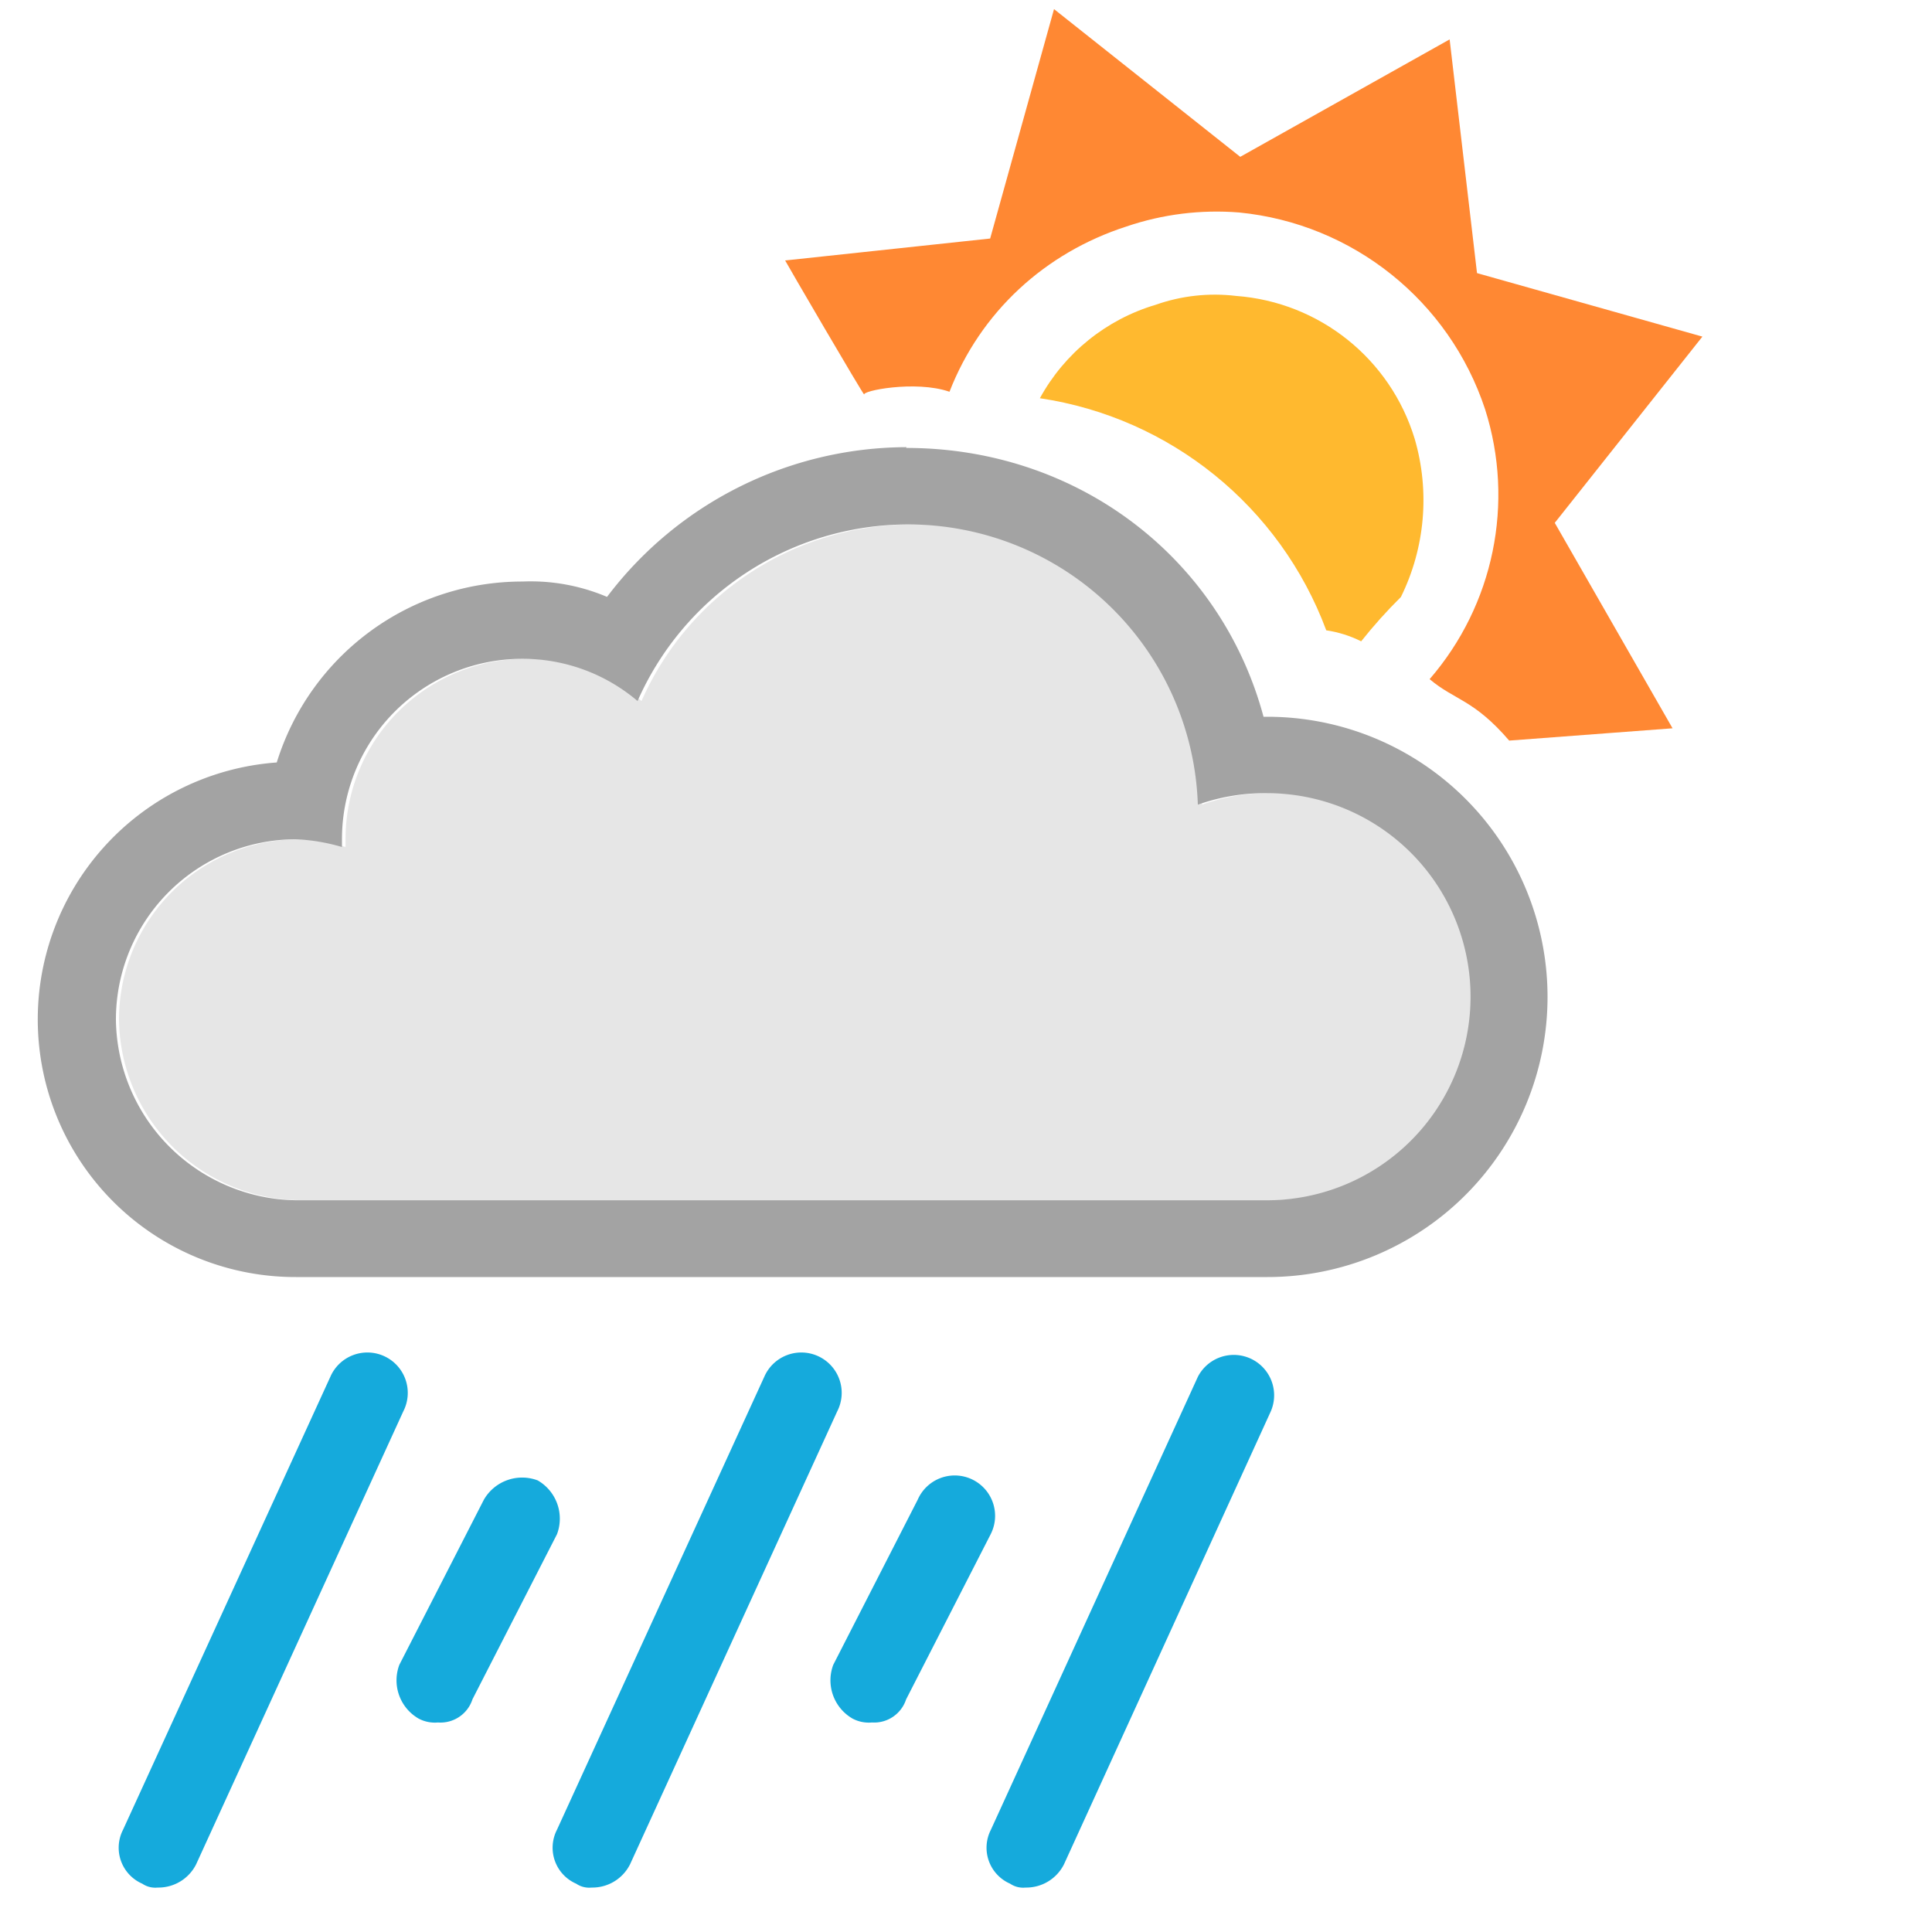 <?xml version="1.0" encoding="utf-8"?>
<svg id="Layer_1" data-name="Layer 1" viewBox="0 0 200 200" xmlns="http://www.w3.org/2000/svg">
  <defs>
    <style>.cls-1{fill:#8ed1e9;}.cls-2{fill:#15aadc;}.cls-3{fill:#e6e6e6;}.cls-4{fill:#a3a3a3;}.cls-5{fill:#008fbf;}</style>
  </defs>
  <title>Artboard 46</title>
  <path class="cls-2" d="M61.24,195.4a2.39,2.39,0,0,1-1.59-.4,4.06,4.06,0,0,1-2-5.57l21.47-46.91a4.18,4.18,0,1,1,7.55,3.58L65.22,193A4.37,4.37,0,0,1,61.24,195.4Z"/>
  <path class="cls-2" d="M90.26,178.31a3.58,3.58,0,0,1-2-.4,4.57,4.57,0,0,1-2-5.57L95,155.25a4.18,4.18,0,1,1,7.55,3.58l-8.75,17.09A3.48,3.48,0,0,1,90.26,178.31Z"/>
  <path class="cls-2" d="M45.34,178.31a3.58,3.58,0,0,1-2-.4,4.57,4.57,0,0,1-2-5.57l8.75-17.09a4.57,4.57,0,0,1,5.57-2,4.57,4.57,0,0,1,2,5.57l-8.75,17.09A3.48,3.48,0,0,1,45.34,178.31Z"/>
  <path class="cls-2" d="M16.32,195.4a2.39,2.39,0,0,1-1.59-.4,4.06,4.06,0,0,1-2-5.57l21.47-46.91a4.18,4.18,0,1,1,7.55,3.58L20.3,193A4.37,4.37,0,0,1,16.32,195.4Z"/>
  <path class="cls-2" d="M106.16,195.4a2.39,2.39,0,0,1-1.59-.4,4.06,4.06,0,0,1-2-5.57L124,142.53a4.18,4.18,0,0,1,7.55,3.58L110.14,193A4.37,4.37,0,0,1,106.16,195.4Z"/>
  <path class="cls-3" d="M31,86.88a20,20,0,0,1,4.77.8v-.8A18.66,18.66,0,0,1,54.48,68.2a18.35,18.35,0,0,1,11.93,4.37A30.63,30.63,0,0,1,94.24,54.29a30,30,0,0,1,30.21,29,20.79,20.79,0,0,1,7.16-1.19,21.07,21.07,0,0,1,0,42.14H31a18.92,18.92,0,0,1-18.68-18.68A18.66,18.66,0,0,1,31,86.88Z"/>
  <path class="cls-4" d="M93.84,54.29A30,30,0,0,1,124,83.3a20.79,20.79,0,0,1,7.16-1.19,21.07,21.07,0,0,1,0,42.14H30.63A18.92,18.92,0,0,1,12,105.57,18.66,18.66,0,0,1,30.63,86.88a20,20,0,0,1,4.77.8v-.8A18.66,18.66,0,0,1,54.09,68.2,18.35,18.35,0,0,1,66,72.57,30.63,30.63,0,0,1,93.84,54.29m0-8a39,39,0,0,0-31,15.5,20.22,20.22,0,0,0-8.75-1.59A26.61,26.61,0,0,0,28.65,78.93a26.67,26.67,0,0,0,2,53.27H131.2a29,29,0,0,0,0-58h-.4c-4.37-16.3-19.08-27.83-37-27.83Z"/>
  <path class="cls-2" d="M 166.772 33.087 C 166.883 33.057 176.131 46.153 176.157 46.231 L 155.207 50.341 L 150.687 74.581 L 130.147 61.021 L 109.607 75.021 L 104.677 51.161 L 80.857 46.641 L 94.407 26.101 L 80.407 5.971 L 97.145 3.231 C 101.187 7.174 103.126 6.886 105.907 8.851 C 99.952 17.081 98.706 27.816 102.617 37.191 C 107.292 48.055 117.931 55.142 129.757 55.271 C 133.718 55.245 137.632 54.408 141.257 52.811 C 149.426 49.363 155.535 42.681 158.021 34.17 C 161.643 35.083 167.239 33.441 166.772 33.087 Z" style="fill: rgb(255, 136, 51);" transform="matrix(-0.996, -0.087, 0.087, -0.996, 252.707, 88.335)"/>
  <path class="cls-4" d="M 112.36 30.61 C 113.542 31.078 114.791 31.354 116.06 31.43 C 121.928 43.778 134.044 51.961 147.691 52.79 C 145.544 57.675 141.555 61.513 136.591 63.47 C 134.013 64.642 131.2 65.204 128.37 65.11 C 119.716 65.224 111.883 60.003 108.66 51.97 C 106.607 46.686 106.607 40.824 108.66 35.54 C 109.991 33.972 111.227 32.326 112.36 30.61 Z" style="fill: rgb(255, 185, 47);" transform="matrix(-0.996, -0.087, 0.087, -0.996, 250.155, 106.652)"/>
</svg>